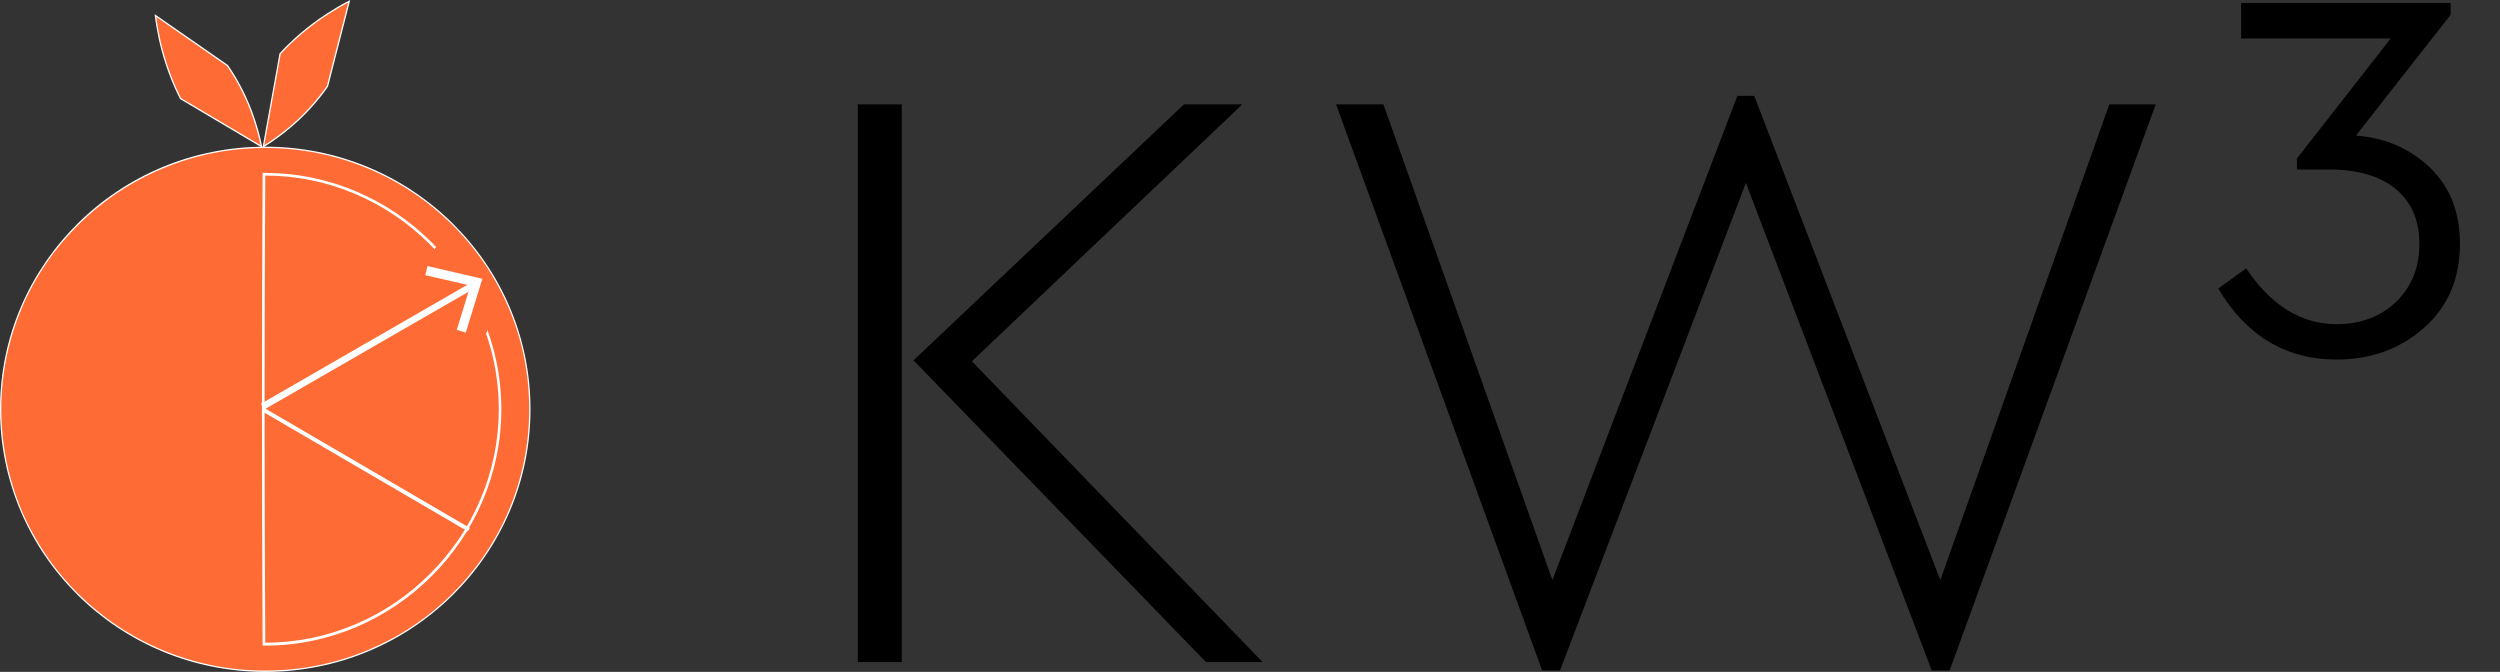 <?xml version="1.0" encoding="utf-8"?>
<!-- Generator: Adobe Illustrator 26.4.0, SVG Export Plug-In . SVG Version: 6.00 Build 0)  -->
<svg version="1.1" id="Ebene_2_00000045617610131712626250000007665424977858030010_"
	 xmlns="http://www.w3.org/2000/svg" xmlns:xlink="http://www.w3.org/1999/xlink" x="0px" y="0px" viewBox="0 0 1885 506.6"
	 style="enable-background:new 0 0 1885 506.6;" xml:space="preserve">
<rect x="0" y="0" width="1885" height="506.6" fill="#333333" stroke="none"/>
<style type="text/css">
	.st0{fill:#FF6B35;}
	.st1{fill:#FFFFFF;}
	.st2{fill:none;stroke:#FFFFFF;stroke-width:3;stroke-miterlimit:10;}
	.st3{fill:#FF6B35;stroke:#FFFFFF;stroke-miterlimit:10;}
	.st4{fill:none;stroke:#FFFFFF;stroke-width:5;stroke-miterlimit:10;}
</style>
<g id="Ebene_1-2">
	<g>
		<g>
			<ellipse class="st0" cx="200" cy="308.6" rx="199.5" ry="197.5"/>
			<path class="st1" d="M200,111.6c26.9,0,52.9,5.2,77.5,15.5c23.7,9.9,45,24.1,63.3,42.2s32.6,39.2,42.6,62.6
				c10.4,24.3,15.6,50.1,15.6,76.7s-5.3,52.4-15.6,76.7c-10,23.5-24.4,44.5-42.6,62.6s-39.6,32.3-63.3,42.2
				c-24.5,10.3-50.6,15.5-77.5,15.5s-52.9-5.2-77.5-15.5c-23.7-9.9-45-24.1-63.3-42.2s-32.6-39.2-42.7-62.6C6.3,361,1,335.2,1,308.6
				s5.3-52.4,15.6-76.7c10-23.5,24.4-44.5,42.7-62.6s39.6-32.3,63.3-42.2C147.1,116.8,173.1,111.6,200,111.6 M200,110.6
				c-110.5,0-200,88.6-200,198s89.5,198,200,198s200-88.6,200-198S310.5,110.6,200,110.6L200,110.6L200,110.6z"/>
		</g>
		<line class="st2" x1="198" y1="308.6" x2="353.5" y2="399.4"/>
		<path class="st1" d="M200,132.4c23.5,0,46.4,4.7,68,13.9c21,8.9,39.8,21.7,56.1,37.9c16.2,16.2,29,35.1,38,56
			c9.3,21.7,14,44.7,14,68.3s-4.7,46.6-14,68.3c-8.9,21-21.7,39.8-38,56c-16.2,16.2-35.1,29-56.1,37.9c-21.6,9.2-44.5,13.9-68,13.9
			c-0.3-59.2-0.5-119.2-0.5-178.4C199.5,248.6,199.7,190.1,200,132.4 M199.8,130.4c-0.6,0-1.2,0-1.8,0c-0.3,58.7-0.5,117.3-0.5,176
			c0,60.1,0.2,120.3,0.5,180.4c0.6,0,1.2,0,1.8,0c97.6,0,178.2-80.4,178.2-178.2S297.4,130.3,199.8,130.4L199.8,130.4L199.8,130.4z"
			/>
		<path class="st3" d="M136.1,74.3c-5.9-11.8-11.8-26.6-15.7-44.1c-1.4-6.5-2.5-12.7-3.2-18.5c18.1,12.6,36.2,25.2,54.3,37.7
			c6,8.7,12.7,20.3,18.1,34.7c3.6,9.7,6,18.6,7.6,26.4C176.9,98.5,156.5,86.4,136.1,74.3L136.1,74.3z"/>
		<path class="st3" d="M211.2,40.5c9-9.7,20.8-20.4,35.9-30.1c5.6-3.6,11-6.8,16.2-9.4c-5.5,21.4-10.9,42.7-16.4,64.1
			c-6.1,8.7-14.6,19-26.2,29.1c-7.8,6.8-15.3,12.1-22.1,16.3C202.8,87.2,207,63.8,211.2,40.5L211.2,40.5z"/>
		
			<ellipse transform="matrix(0.94 -0.342 0.342 0.94 -54.48 131.692)" class="st0" cx="346.6" cy="220.5" rx="19" ry="39.7"/>
		<g>
			<line class="st4" x1="198" y1="306.6" x2="357.1" y2="214.9"/>
			<polygon class="st1" points="351.2,250.8 344.4,248.7 354.7,215.3 320.7,207.5 322.3,200.6 363.7,210.2 			"/>
		</g>
	</g>
</g>
<g>
	<path d="M646.8,499.2V78.7h33.1v420.5H646.8z M732.8,272.4L952,499.2h-42.7L688.8,271.7L892.7,78.7h44L732.8,272.4z"/>
	<path d="M1590.4,78.7h35L1470,505.6h-13.4l-140.2-367.7l-140.2,367.7h-13.4L1007.4,78.7h35.7l127.4,358.7l139.5-365.1h12.7
		L1463,437.4L1590.4,78.7z"/>
	<path d="M1854.8,183.8c0,26.3-9,47.5-27.1,63.4c-18.1,15.9-40,23.9-65.9,23.9c-38.2,0-68-17.8-89.2-53.5l21-15.3
		c18.7,28,41.4,42.1,68.2,42.1c18.3,0,33.2-5.6,44.9-16.9c11.7-11.2,17.5-25.8,17.5-43.6c0-17.8-6-31.6-17.8-41.4
		c-11.9-9.8-28.7-14.7-50.3-14.7h-24.2v-8.3l70.7-90.5h-112.8V2.2h158v8.9l-71.4,91.1c22.1,1.7,40.7,9.8,55.8,24.2
		C1847.3,140.9,1854.8,160,1854.8,183.8z"/>
</g>
</svg>
